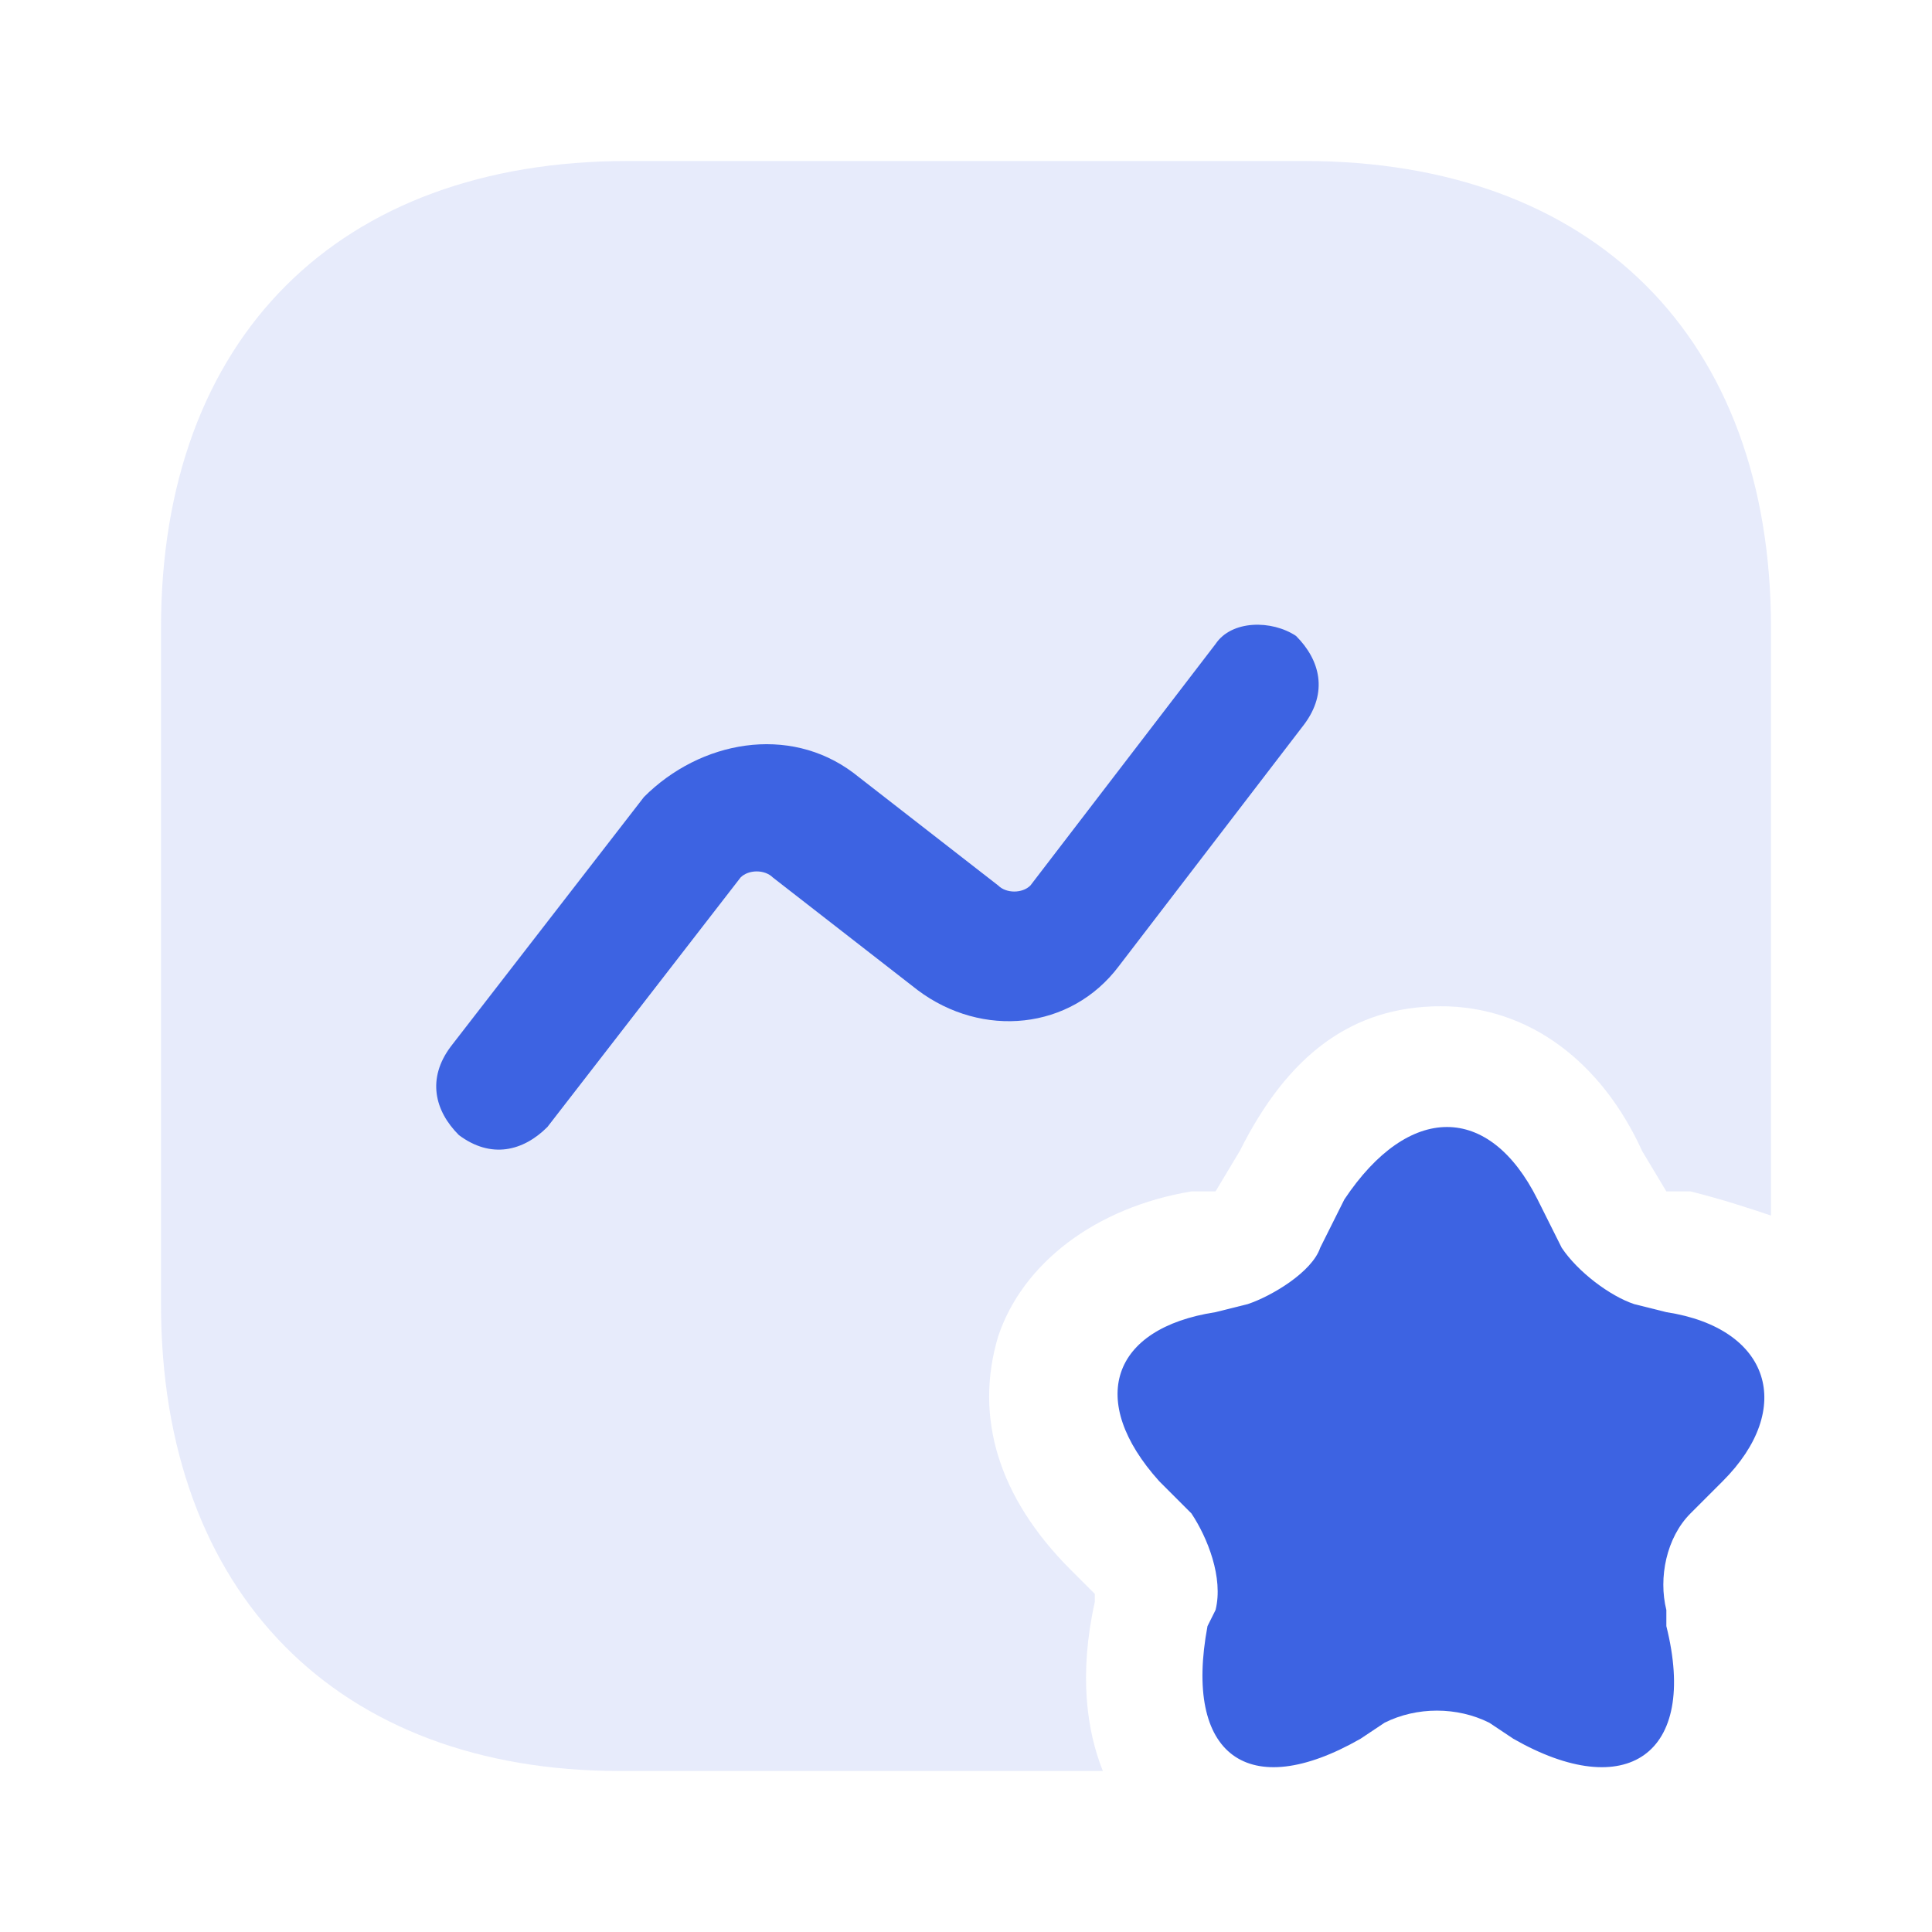 <?xml version="1.0" encoding="utf-8"?>
<!-- Generator: Adobe Illustrator 24.0.1, SVG Export Plug-In . SVG Version: 6.00 Build 0)  -->
<svg version="1.1" id="Layer_1" xmlns="http://www.w3.org/2000/svg" xmlns:xlink="http://www.w3.org/1999/xlink" x="0px" y="0px"
	 viewBox="0 0 24 24" style="enable-background:new 0 0 24 24;" xml:space="preserve">
<style type="text/css">
	.st0{opacity:0.4;fill:#C3CEF5;enable-background:new    ;}
	.st1{fill:#3D63E2;}
	.st2{fill-rule:evenodd;clip-rule:evenodd;fill:#3D63E2;}
</style>
<path class="st0" d="M22,7.8v7.3c-0.3-0.1-0.6-0.2-1-0.3l-0.3,0l-0.3-0.5c-0.5-1.1-1.4-1.8-2.5-1.8s-1.9,0.6-2.5,1.8l-0.3,0.5
	l-0.3,0c-1.2,0.2-2.1,0.9-2.4,1.8c-0.3,1,0,2,0.9,2.9l0.3,0.3l0,0.1c-0.2,0.9-0.1,1.6,0.1,2.1h-6C4.2,22,2,19.8,2,16.2V7.8
	C2,4.2,4.2,2,7.8,2h8.4C19.8,2,22,4.2,22,7.8z"/>
<path class="st1" d="M19.1,14.9l0.3,0.6c0.2,0.3,0.6,0.6,0.9,0.7l0.4,0.1c1.3,0.2,1.6,1.2,0.7,2.1l-0.4,0.4
	c-0.3,0.3-0.4,0.8-0.3,1.2l0,0.2c0.4,1.6-0.5,2.2-1.9,1.4l-0.3-0.2c-0.4-0.2-0.9-0.2-1.3,0l-0.3,0.2c-1.4,0.8-2.2,0.2-1.9-1.4
	l0.1-0.2c0.1-0.4-0.1-0.9-0.3-1.2l-0.4-0.4c-0.9-1-0.6-1.9,0.7-2.1l0.4-0.1c0.3-0.1,0.8-0.4,0.9-0.7l0.3-0.6
	C17.5,13.7,18.5,13.7,19.1,14.9z"/>
<path class="st2" d="M16.1,7.9c0.3,0.3,0.4,0.7,0.1,1.1l-2.3,3c-0.6,0.8-1.7,0.9-2.5,0.3l0,0l-1.8-1.4c-0.1-0.1-0.3-0.1-0.4,0
	c0,0,0,0,0,0l-2.4,3.1c-0.3,0.3-0.7,0.4-1.1,0.1c-0.3-0.3-0.4-0.7-0.1-1.1l2.4-3.1C8.7,9.2,9.8,9,10.6,9.6l0,0l1.8,1.4
	c0.1,0.1,0.3,0.1,0.4,0l2.3-3C15.3,7.7,15.8,7.7,16.1,7.9z"/>
</svg>
